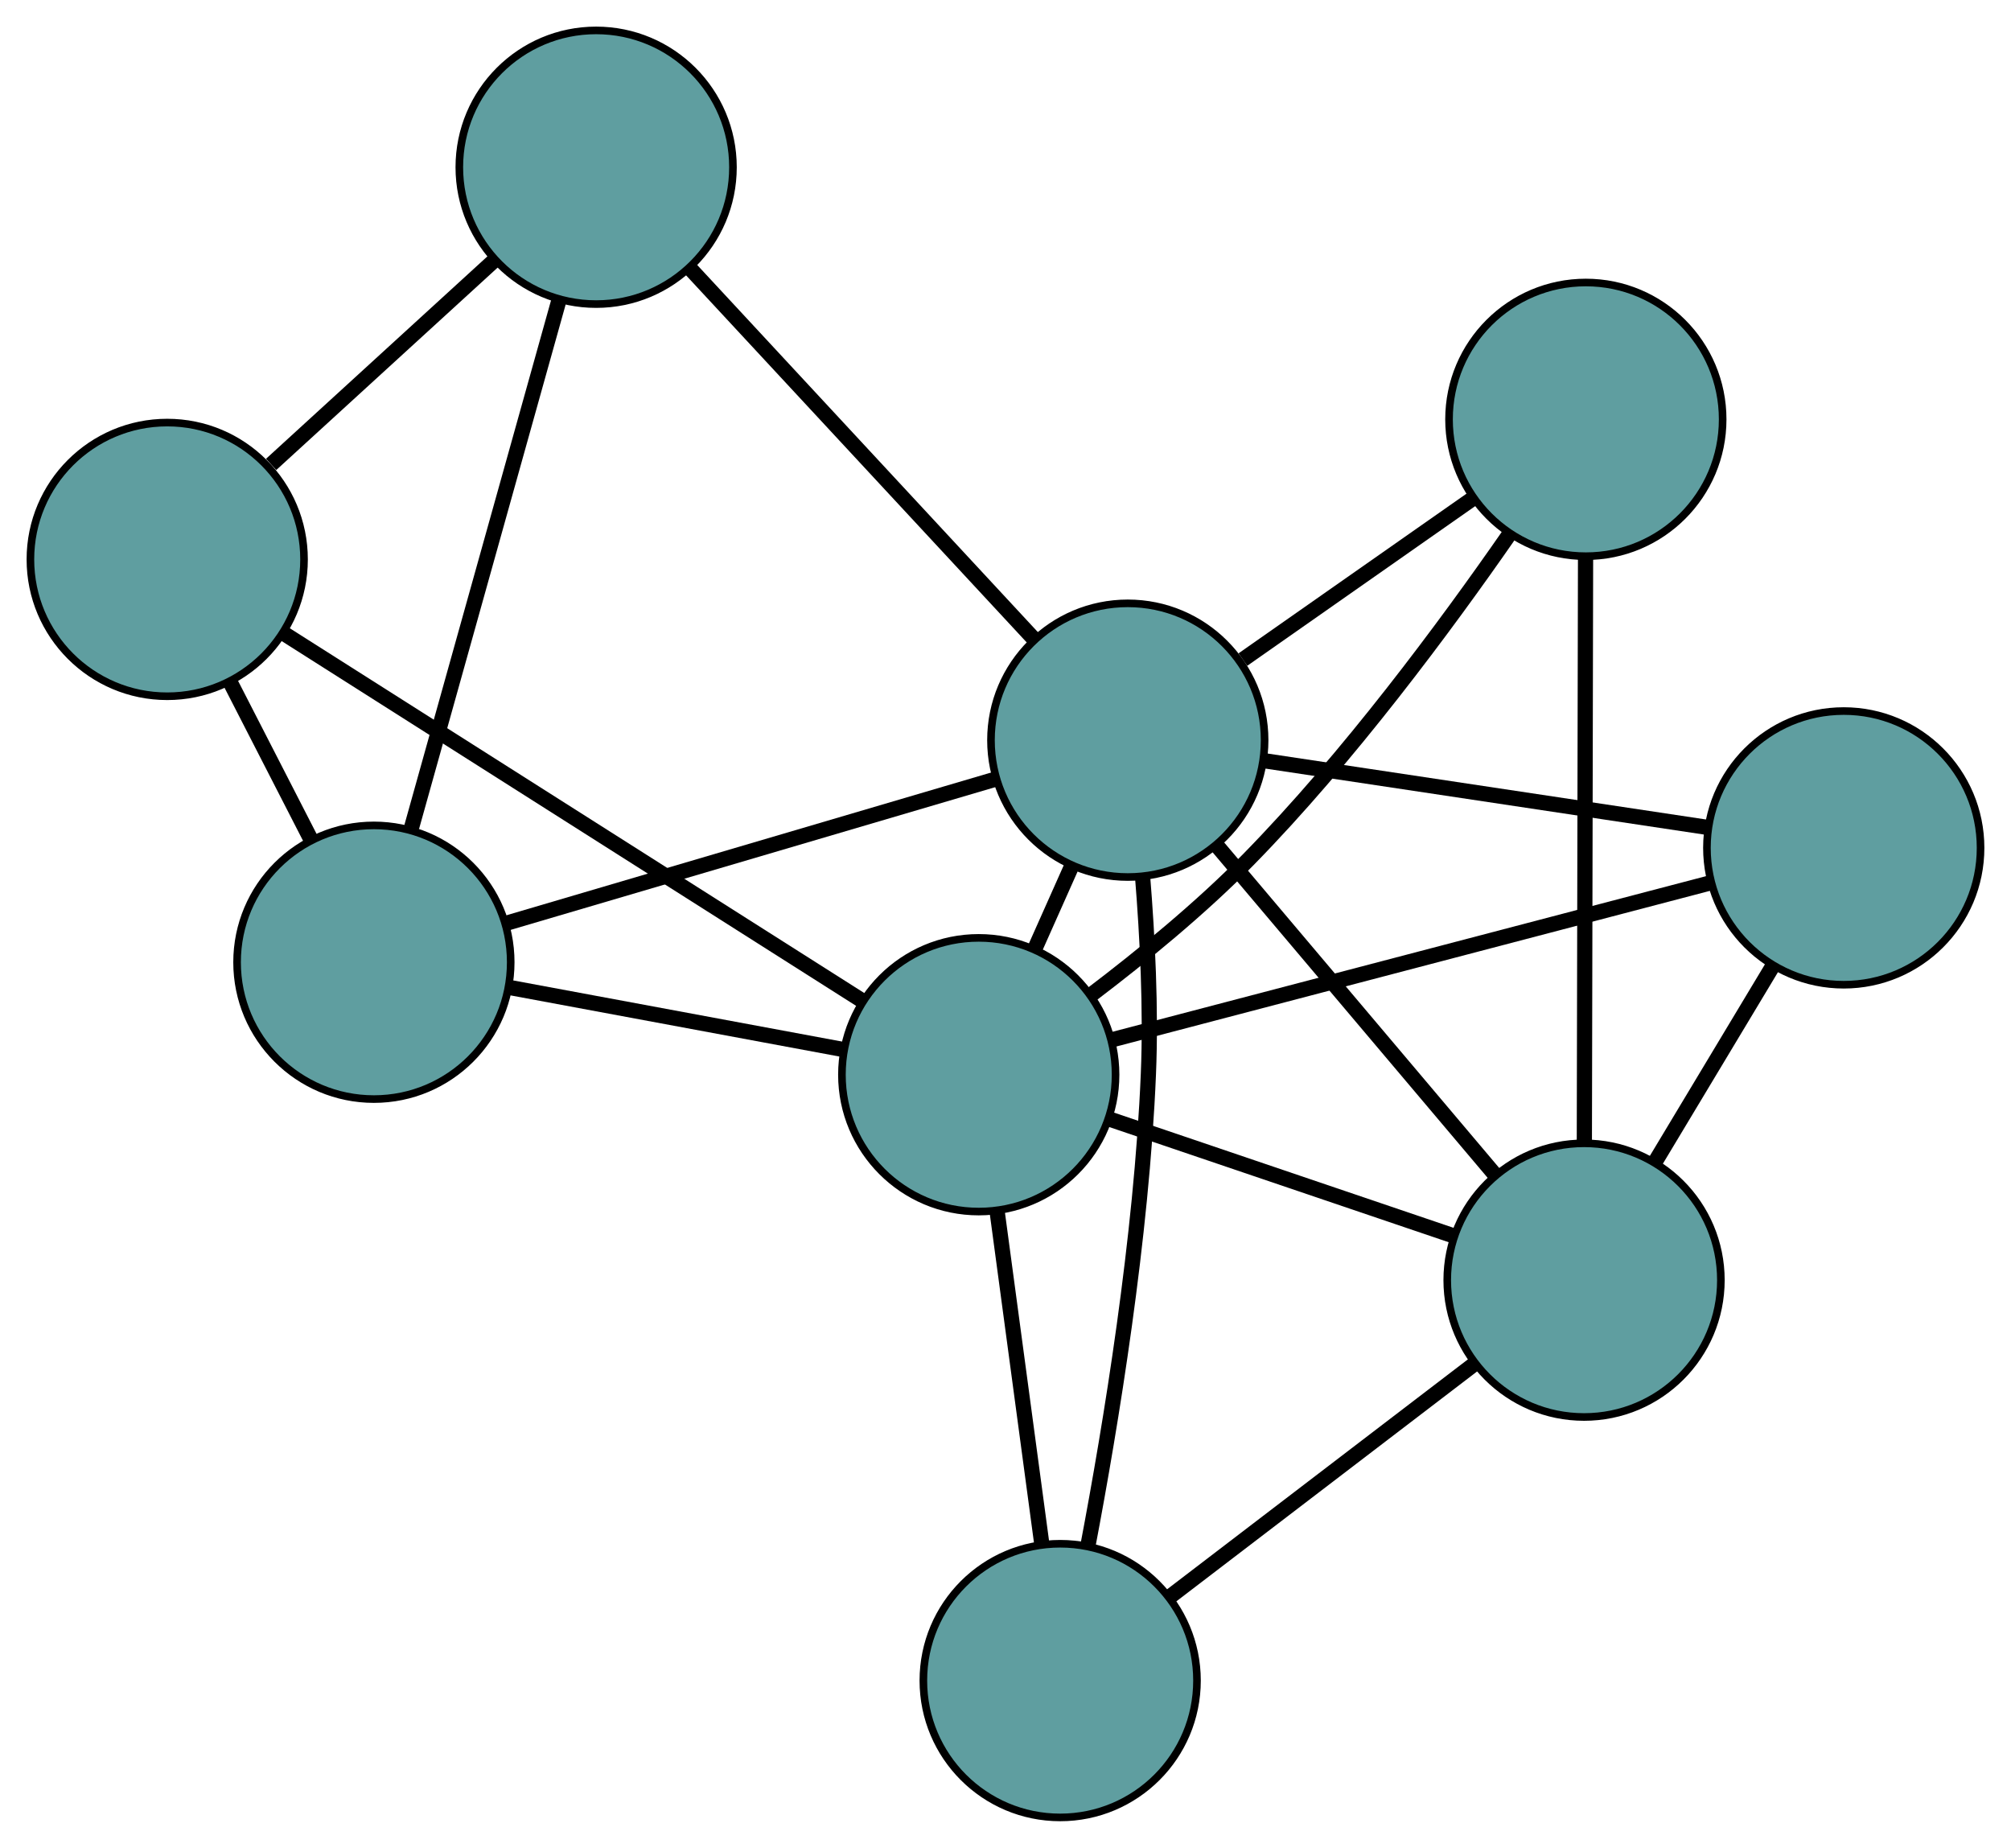 <?xml version="1.0" encoding="UTF-8" standalone="no"?>
<!DOCTYPE svg PUBLIC "-//W3C//DTD SVG 1.1//EN"
 "http://www.w3.org/Graphics/SVG/1.1/DTD/svg11.dtd">
<!-- Generated by graphviz version 2.36.0 (20140111.2315)
 -->
<!-- Title: G Pages: 1 -->
<svg width="100%" height="100%"
 viewBox="0.00 0.00 264.57 243.07" xmlns="http://www.w3.org/2000/svg" xmlns:xlink="http://www.w3.org/1999/xlink">
<g id="graph0" class="graph" transform="scale(1 1) rotate(0) translate(4 239.065)">
<title>G</title>
<!-- 0 -->
<g id="node1" class="node"><title>0</title>
<ellipse fill="cadetblue" stroke="black" cx="45.19" cy="-112.491" rx="18" ry="18"/>
</g>
<!-- 4 -->
<g id="node5" class="node"><title>4</title>
<ellipse fill="cadetblue" stroke="black" cx="74.429" cy="-217.065" rx="18" ry="18"/>
</g>
<!-- 0&#45;&#45;4 -->
<g id="edge1" class="edge"><title>0&#45;&#45;4</title>
<path fill="none" stroke="black" stroke-width="2" d="M50.15,-130.231C55.559,-149.577 64.162,-180.345 69.542,-199.588"/>
</g>
<!-- 5 -->
<g id="node6" class="node"><title>5</title>
<ellipse fill="cadetblue" stroke="black" cx="18" cy="-165.479" rx="18" ry="18"/>
</g>
<!-- 0&#45;&#45;5 -->
<g id="edge2" class="edge"><title>0&#45;&#45;5</title>
<path fill="none" stroke="black" stroke-width="2" d="M36.884,-128.677C33.511,-135.251 29.623,-142.828 26.255,-149.392"/>
</g>
<!-- 7 -->
<g id="node8" class="node"><title>7</title>
<ellipse fill="cadetblue" stroke="black" cx="144.374" cy="-141.7" rx="18" ry="18"/>
</g>
<!-- 0&#45;&#45;7 -->
<g id="edge3" class="edge"><title>0&#45;&#45;7</title>
<path fill="none" stroke="black" stroke-width="2" d="M62.466,-117.579C80.56,-122.907 108.819,-131.229 126.963,-136.573"/>
</g>
<!-- 8 -->
<g id="node9" class="node"><title>8</title>
<ellipse fill="cadetblue" stroke="black" cx="124.765" cy="-97.696" rx="18" ry="18"/>
</g>
<!-- 0&#45;&#45;8 -->
<g id="edge4" class="edge"><title>0&#45;&#45;8</title>
<path fill="none" stroke="black" stroke-width="2" d="M63.246,-109.134C76.361,-106.695 94.02,-103.412 107.054,-100.989"/>
</g>
<!-- 1 -->
<g id="node2" class="node"><title>1</title>
<ellipse fill="cadetblue" stroke="black" cx="204.636" cy="-183.904" rx="18" ry="18"/>
</g>
<!-- 6 -->
<g id="node7" class="node"><title>6</title>
<ellipse fill="cadetblue" stroke="black" cx="204.401" cy="-70.673" rx="18" ry="18"/>
</g>
<!-- 1&#45;&#45;6 -->
<g id="edge5" class="edge"><title>1&#45;&#45;6</title>
<path fill="none" stroke="black" stroke-width="2" d="M204.598,-165.712C204.554,-144.581 204.482,-109.931 204.439,-88.821"/>
</g>
<!-- 1&#45;&#45;7 -->
<g id="edge6" class="edge"><title>1&#45;&#45;7</title>
<path fill="none" stroke="black" stroke-width="2" d="M189.74,-173.472C180.538,-167.027 168.765,-158.782 159.518,-152.306"/>
</g>
<!-- 1&#45;&#45;8 -->
<g id="edge7" class="edge"><title>1&#45;&#45;8</title>
<path fill="none" stroke="black" stroke-width="2" d="M194.602,-168.823C186.145,-156.635 173.351,-139.367 160.217,-125.977 153.931,-119.57 146.214,-113.261 139.586,-108.233"/>
</g>
<!-- 2 -->
<g id="node3" class="node"><title>2</title>
<ellipse fill="cadetblue" stroke="black" cx="135.478" cy="-18" rx="18" ry="18"/>
</g>
<!-- 2&#45;&#45;6 -->
<g id="edge8" class="edge"><title>2&#45;&#45;6</title>
<path fill="none" stroke="black" stroke-width="2" d="M150.094,-29.171C161.791,-38.109 178.114,-50.584 189.805,-59.519"/>
</g>
<!-- 2&#45;&#45;7 -->
<g id="edge9" class="edge"><title>2&#45;&#45;7</title>
<path fill="none" stroke="black" stroke-width="2" d="M139.113,-35.654C142.174,-51.762 146.193,-76.269 147.085,-97.814 147.439,-106.357 146.964,-115.824 146.318,-123.773"/>
</g>
<!-- 2&#45;&#45;8 -->
<g id="edge10" class="edge"><title>2&#45;&#45;8</title>
<path fill="none" stroke="black" stroke-width="2" d="M133.047,-36.084C131.294,-49.127 128.937,-66.657 127.187,-79.683"/>
</g>
<!-- 3 -->
<g id="node4" class="node"><title>3</title>
<ellipse fill="cadetblue" stroke="black" cx="238.566" cy="-127.533" rx="18" ry="18"/>
</g>
<!-- 3&#45;&#45;6 -->
<g id="edge11" class="edge"><title>3&#45;&#45;6</title>
<path fill="none" stroke="black" stroke-width="2" d="M229.23,-111.996C224.41,-103.973 218.545,-94.212 213.725,-86.192"/>
</g>
<!-- 3&#45;&#45;7 -->
<g id="edge12" class="edge"><title>3&#45;&#45;7</title>
<path fill="none" stroke="black" stroke-width="2" d="M220.405,-130.265C203.726,-132.773 179.141,-136.471 162.48,-138.977"/>
</g>
<!-- 3&#45;&#45;8 -->
<g id="edge13" class="edge"><title>3&#45;&#45;8</title>
<path fill="none" stroke="black" stroke-width="2" d="M220.785,-122.871C199.405,-117.266 163.745,-107.916 142.422,-102.325"/>
</g>
<!-- 4&#45;&#45;5 -->
<g id="edge14" class="edge"><title>4&#45;&#45;5</title>
<path fill="none" stroke="black" stroke-width="2" d="M61.056,-204.84C52.191,-196.736 40.594,-186.133 31.669,-177.974"/>
</g>
<!-- 4&#45;&#45;7 -->
<g id="edge15" class="edge"><title>4&#45;&#45;7</title>
<path fill="none" stroke="black" stroke-width="2" d="M86.934,-203.591C99.665,-189.873 119.286,-168.733 131.978,-155.057"/>
</g>
<!-- 5&#45;&#45;8 -->
<g id="edge16" class="edge"><title>5&#45;&#45;8</title>
<path fill="none" stroke="black" stroke-width="2" d="M33.297,-155.767C53.593,-142.881 89.215,-120.266 109.497,-107.389"/>
</g>
<!-- 6&#45;&#45;7 -->
<g id="edge17" class="edge"><title>6&#45;&#45;7</title>
<path fill="none" stroke="black" stroke-width="2" d="M192.542,-84.706C182.018,-97.158 166.725,-115.254 156.209,-127.697"/>
</g>
<!-- 6&#45;&#45;8 -->
<g id="edge18" class="edge"><title>6&#45;&#45;8</title>
<path fill="none" stroke="black" stroke-width="2" d="M187.121,-76.537C173.764,-81.069 155.36,-87.314 142.011,-91.844"/>
</g>
<!-- 7&#45;&#45;8 -->
<g id="edge19" class="edge"><title>7&#45;&#45;8</title>
<path fill="none" stroke="black" stroke-width="2" d="M136.961,-125.064C135.399,-121.559 133.751,-117.861 132.189,-114.355"/>
</g>
</g>
</svg>

